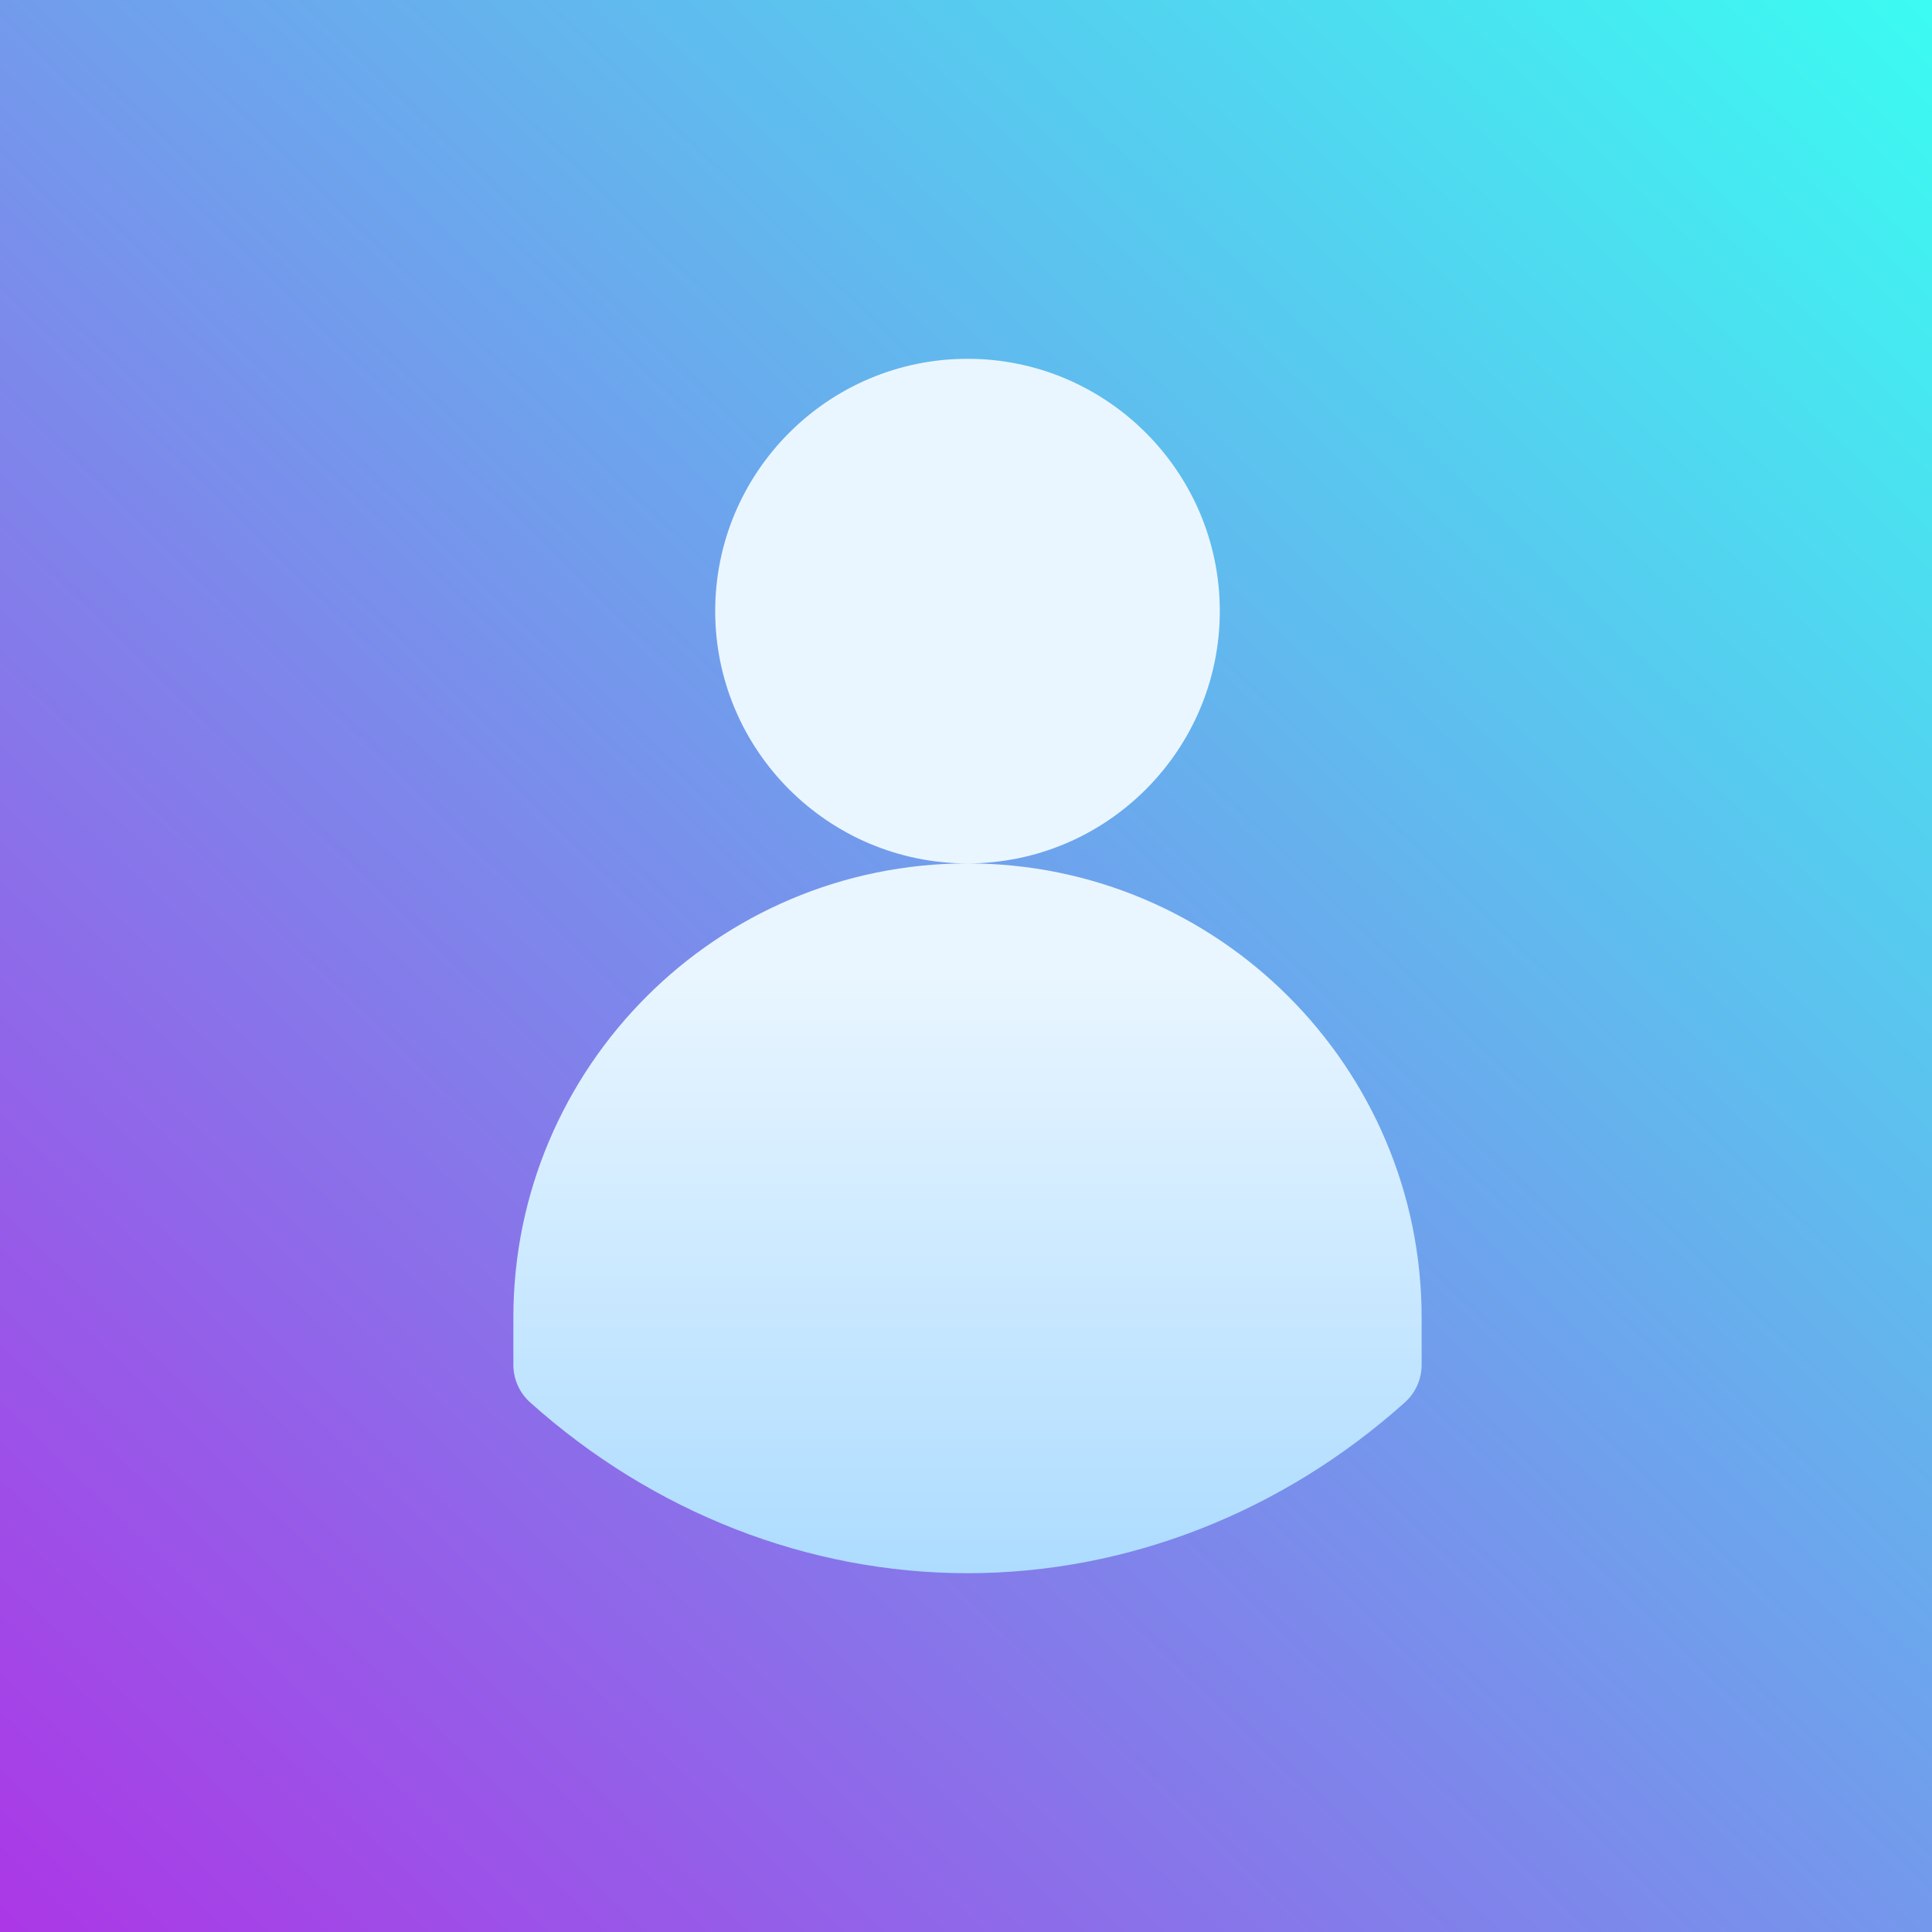 <svg width="350" height="350" viewBox="0 0 350 350" fill="none" xmlns="http://www.w3.org/2000/svg">
<rect width="350" height="350" fill="#042548"/>
<rect width="350" height="350" fill="url(#paint0_linear_994_1220)"/>
<g style="mix-blend-mode:overlay">
<path d="M220.978 110.706C220.978 85.504 200.474 65 175.271 65C150.069 65 129.565 85.504 129.565 110.706C129.565 135.909 150.069 156.413 175.271 156.413C200.474 156.413 220.978 135.909 220.978 110.706ZM175.271 156.413C129.907 156.413 93 193.32 93 238.684V247.251C93 249.85 94.106 252.325 96.041 254.059C118.308 274.012 146.446 285 175.271 285C204.098 285 232.236 274.012 254.502 254.059C256.437 252.325 257.543 249.849 257.543 247.251V238.684C257.543 193.32 220.636 156.413 175.271 156.413Z" fill="url(#paint1_linear_994_1220)"/>
</g>
<defs>
<linearGradient id="paint0_linear_994_1220" x1="350" y1="-10.5" x2="2.99486e-05" y2="350" gradientUnits="userSpaceOnUse">
<stop stop-color="#39FFF2"/>
<stop offset="1" stop-color="#AB37E6"/>
</linearGradient>
<linearGradient id="paint1_linear_994_1220" x1="175.271" y1="285" x2="175.271" y2="65" gradientUnits="userSpaceOnUse">
<stop stop-color="#ADDCFF"/>
<stop offset="0.503" stop-color="#EAF6FF"/>
<stop offset="1" stop-color="#EAF6FF"/>
</linearGradient>
</defs>
</svg>
